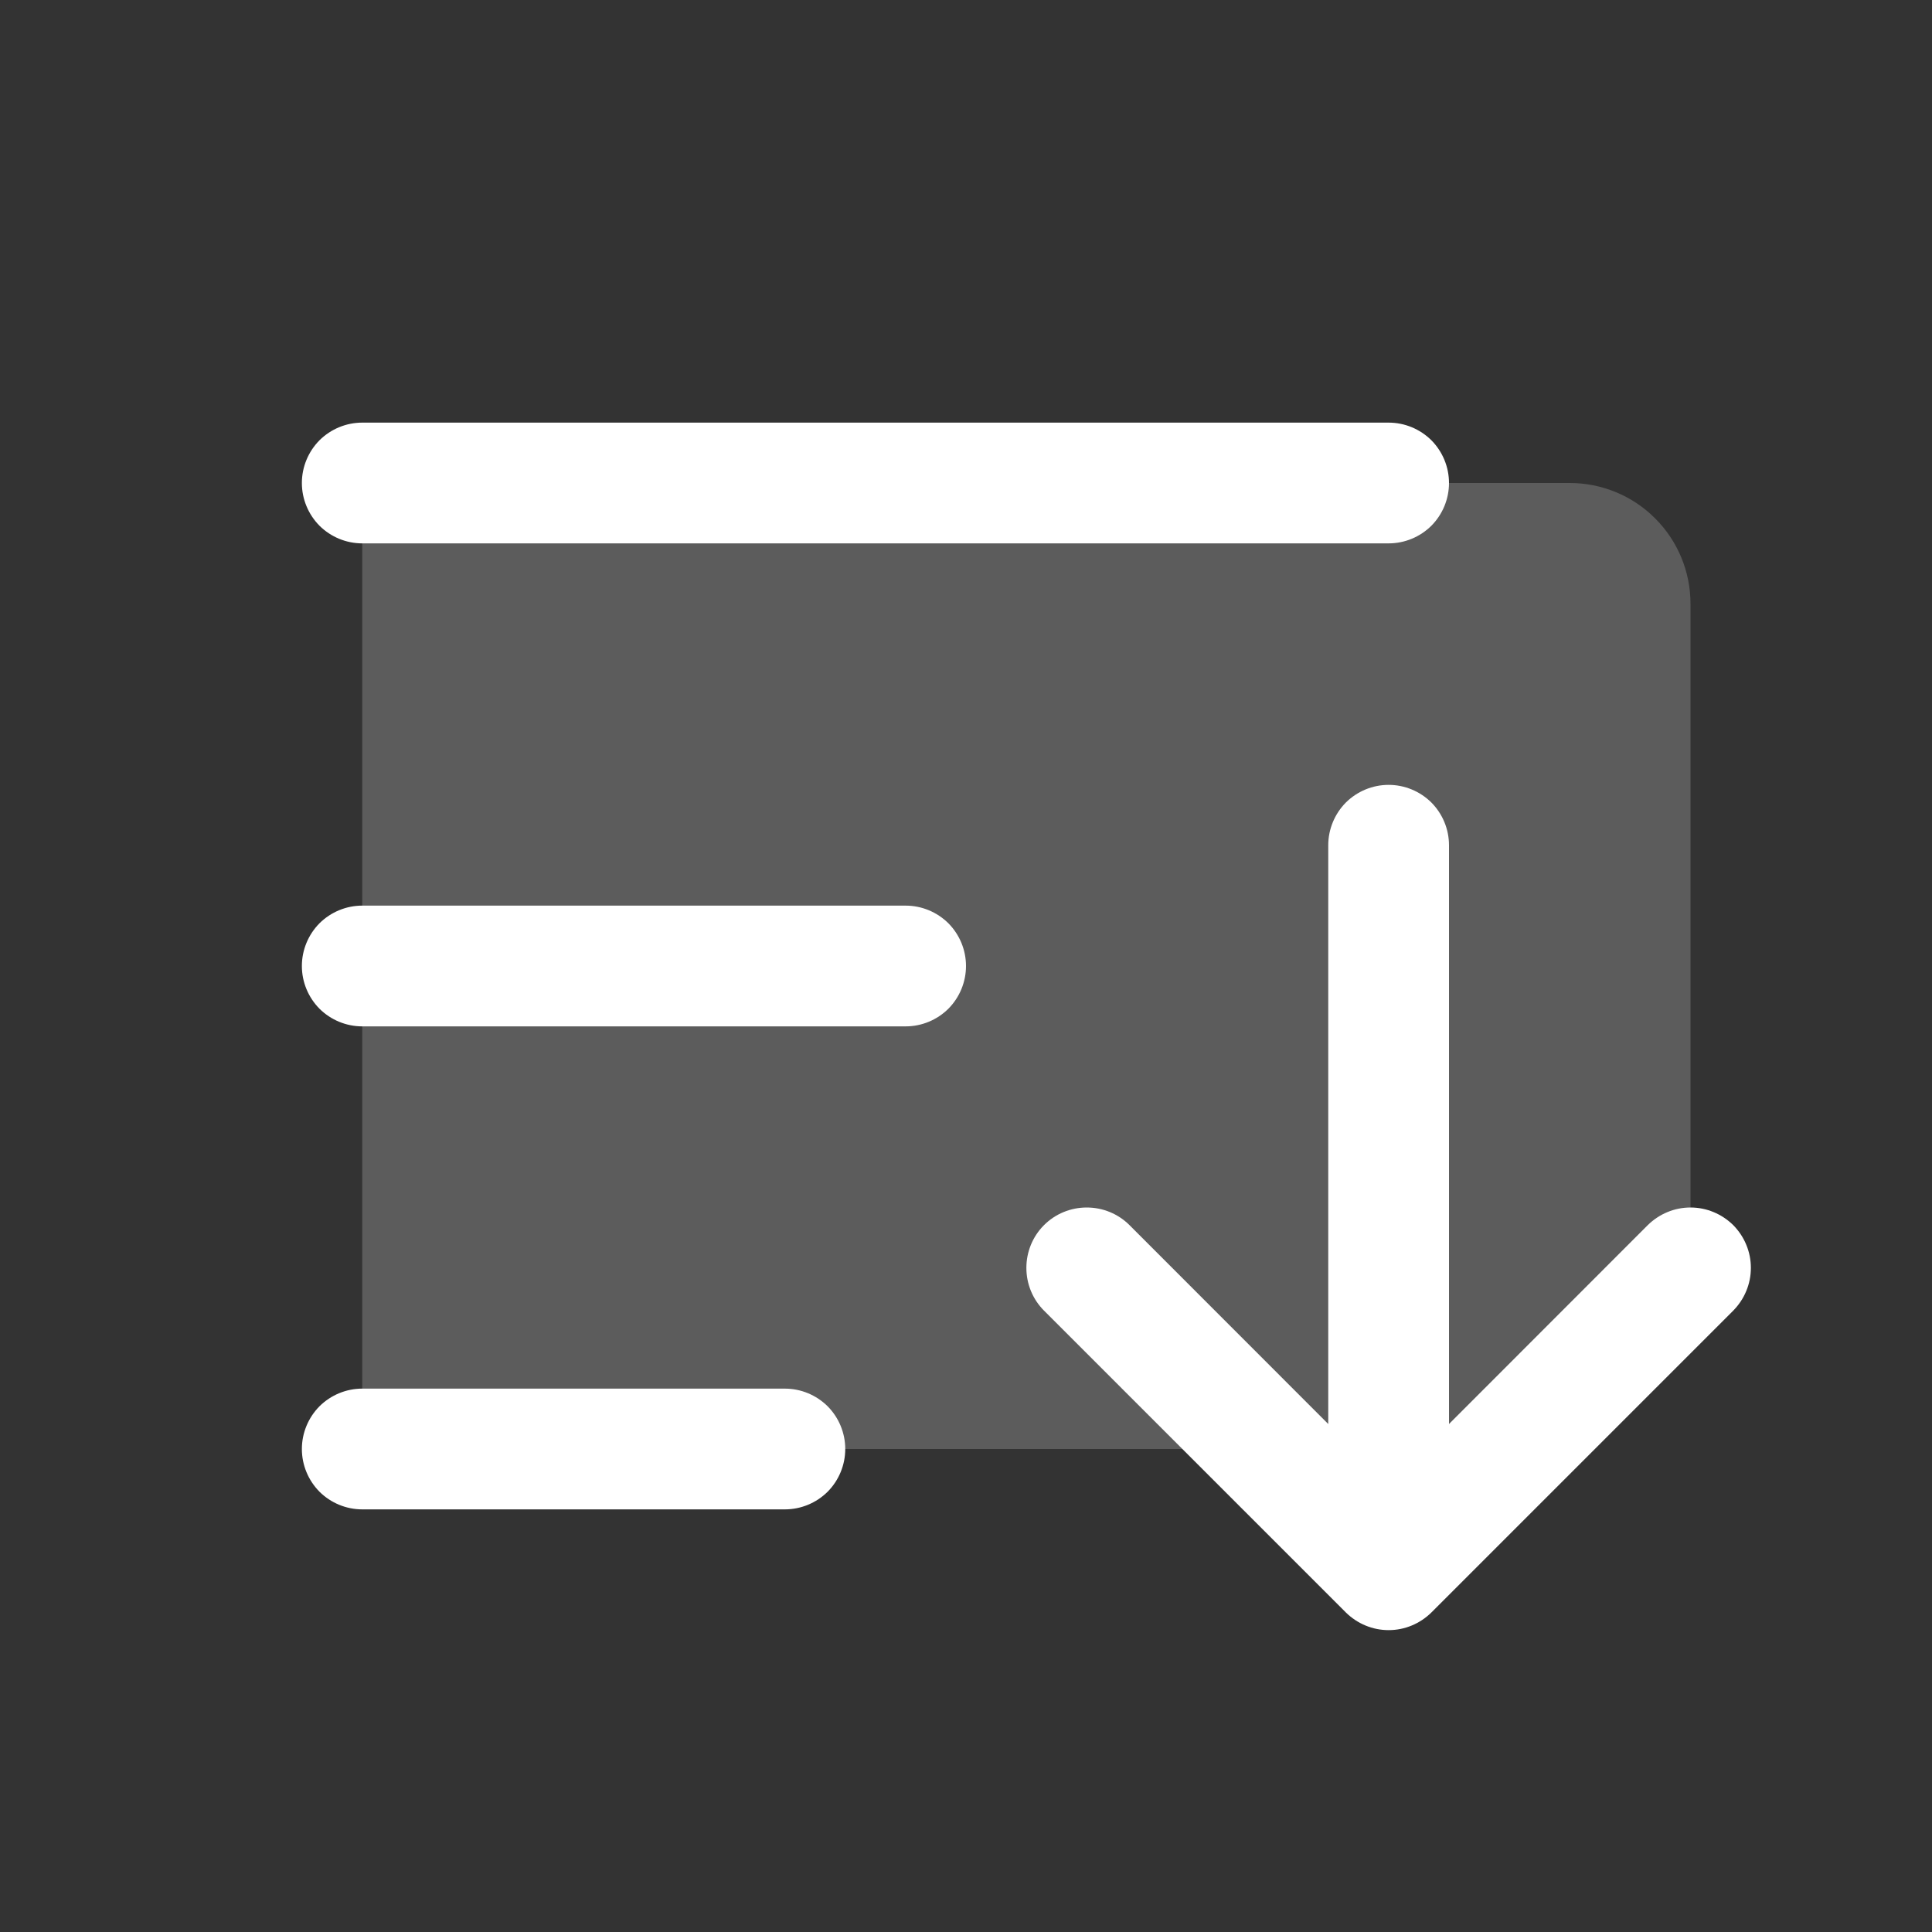 <svg width="16" height="16" viewBox="0 0 16 16" fill="none" xmlns="http://www.w3.org/2000/svg">
<rect x="0" y="0" width="16" height="16" fill="#333333" stroke="none"/>
<path opacity="0.2" d="M14 5V10.5L12.5 12H3V4H13C13.265 4 13.52 4.105 13.707 4.293C13.895 4.48 14 4.735 14 5Z" fill="white"/>
<path d="M8 8C8 8.133 7.947 8.26 7.854 8.354C7.76 8.447 7.633 8.5 7.5 8.5H3C2.867 8.5 2.74 8.447 2.646 8.354C2.553 8.26 2.5 8.133 2.5 8C2.5 7.867 2.553 7.74 2.646 7.646C2.74 7.553 2.867 7.5 3 7.5H7.5C7.633 7.5 7.76 7.553 7.854 7.646C7.947 7.74 8 7.867 8 8ZM3 4.5H11.5C11.633 4.5 11.76 4.447 11.854 4.354C11.947 4.26 12 4.133 12 4C12 3.867 11.947 3.74 11.854 3.646C11.76 3.553 11.633 3.5 11.5 3.5H3C2.867 3.5 2.74 3.553 2.646 3.646C2.553 3.74 2.5 3.867 2.5 4C2.5 4.133 2.553 4.26 2.646 4.354C2.74 4.447 2.867 4.5 3 4.5ZM6.5 11.5H3C2.867 11.5 2.74 11.553 2.646 11.646C2.553 11.74 2.5 11.867 2.5 12C2.5 12.133 2.553 12.26 2.646 12.354C2.74 12.447 2.867 12.5 3 12.5H6.5C6.633 12.5 6.76 12.447 6.854 12.354C6.947 12.26 7 12.133 7 12C7 11.867 6.947 11.74 6.854 11.646C6.76 11.553 6.633 11.5 6.5 11.5ZM14.354 10.146C14.307 10.1 14.252 10.063 14.191 10.038C14.131 10.013 14.066 10 14 10C13.934 10 13.869 10.013 13.809 10.038C13.748 10.063 13.693 10.1 13.646 10.146L12 11.793V7C12 6.867 11.947 6.74 11.854 6.646C11.76 6.553 11.633 6.5 11.5 6.5C11.367 6.5 11.24 6.553 11.146 6.646C11.053 6.74 11 6.867 11 7V11.793L9.354 10.146C9.26 10.052 9.133 10 9 10C8.867 10 8.74 10.052 8.646 10.146C8.552 10.24 8.5 10.367 8.5 10.5C8.5 10.633 8.552 10.76 8.646 10.854L11.146 13.354C11.193 13.4 11.248 13.437 11.309 13.462C11.369 13.487 11.434 13.5 11.5 13.5C11.566 13.5 11.631 13.487 11.691 13.462C11.752 13.437 11.807 13.4 11.854 13.354L14.354 10.854C14.4 10.807 14.437 10.752 14.462 10.691C14.487 10.631 14.5 10.566 14.5 10.5C14.5 10.434 14.487 10.369 14.462 10.309C14.437 10.248 14.4 10.193 14.354 10.146Z" fill="white"/>
</svg>
